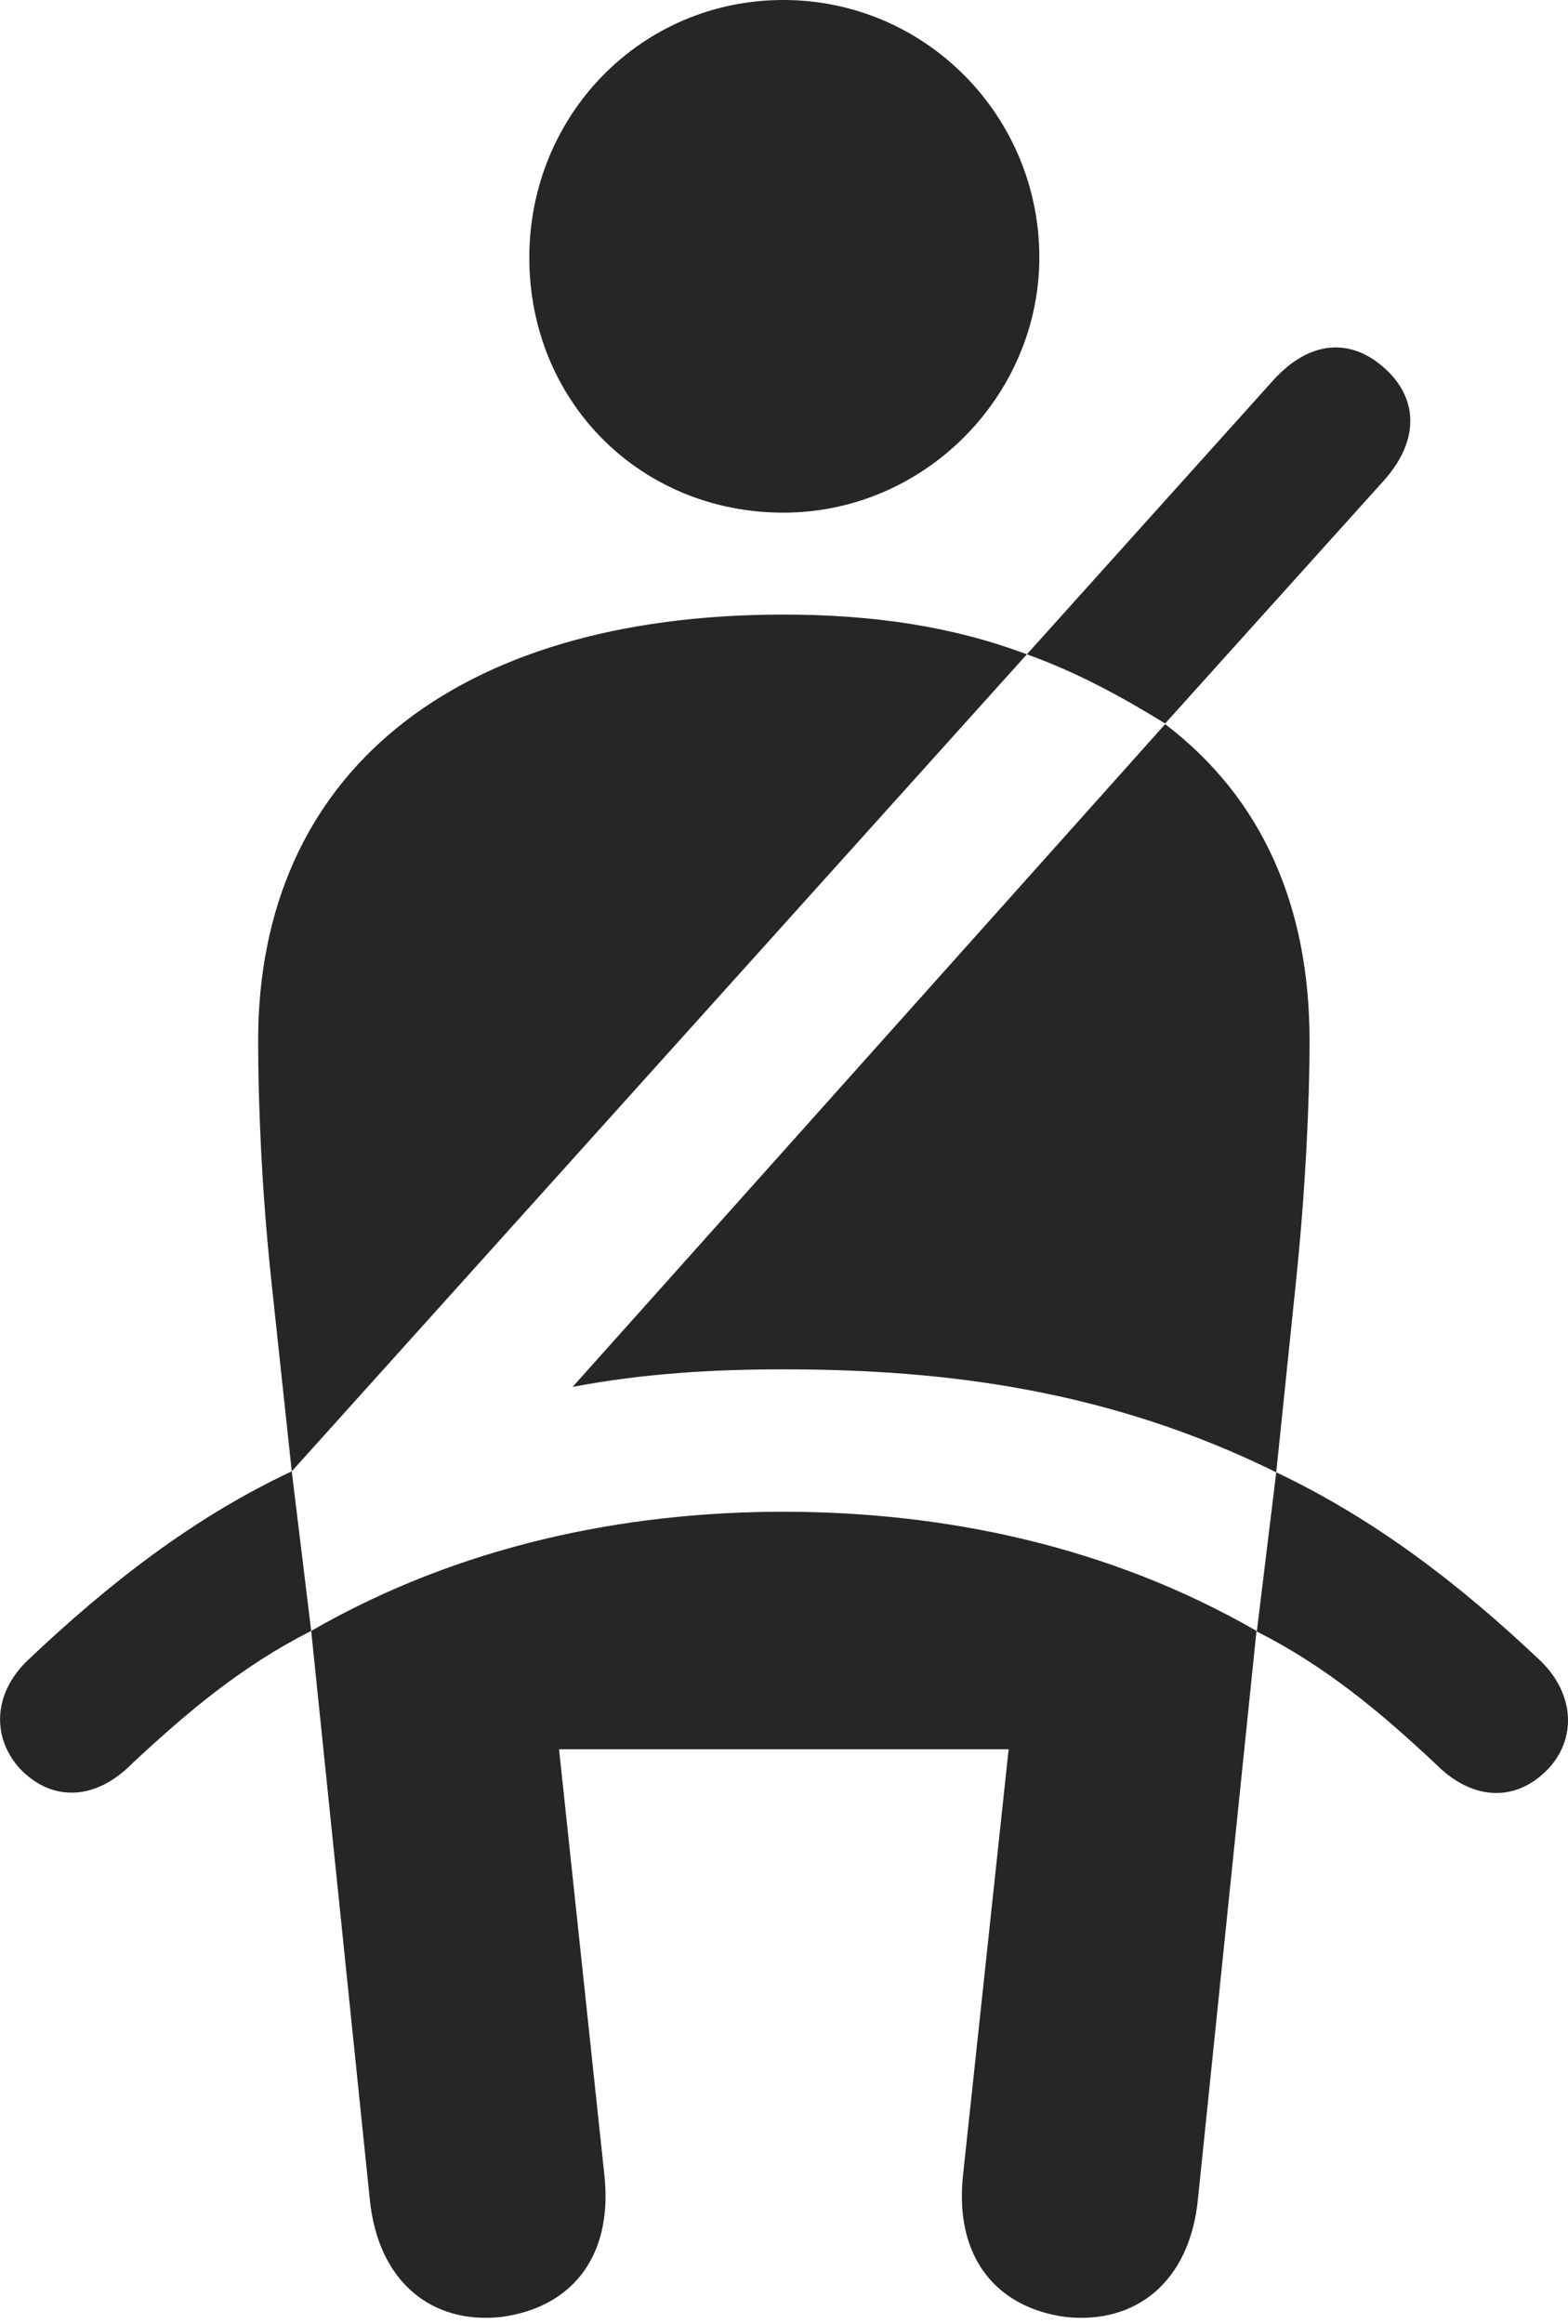<?xml version="1.0" encoding="UTF-8"?>
<!--Generator: Apple Native CoreSVG 232.5-->
<!DOCTYPE svg
PUBLIC "-//W3C//DTD SVG 1.1//EN"
       "http://www.w3.org/Graphics/SVG/1.1/DTD/svg11.dtd">
<svg version="1.1" xmlns="http://www.w3.org/2000/svg" xmlns:xlink="http://www.w3.org/1999/xlink" width="79.014" height="117.024">
 <g>
  <rect height="117.024" opacity="0" width="79.014" x="0" y="0"/>
  <path d="M39.475 25.817C46.621 25.817 52.374 19.899 52.374 12.967C52.374 5.824 46.621 0 39.475 0C32.284 0 26.673 5.824 26.673 12.967C26.673 20.242 32.284 25.817 39.475 25.817ZM14.702 74.096L51.745 32.952C47.988 31.539 43.978 30.95 39.475 30.95C22.873 30.95 13.008 38.975 13.008 52.411C13.008 55.592 13.188 59.914 13.661 64.383ZM64.312 74.145L65.323 64.383C65.781 59.914 65.991 55.592 65.991 52.411C65.991 45.639 63.614 40.197 58.714 36.468L28.855 69.843C32.414 69.166 35.946 68.959 39.475 68.959C47.711 68.959 55.946 70.018 64.312 74.145ZM25.239 116.683C28.664 116.24 30.898 113.795 30.459 109.57L28.172 88.094L50.827 88.094L48.525 109.57C48.086 113.795 50.32 116.24 53.711 116.683C57.249 117.058 59.957 114.903 60.366 110.746L63.317 82.132C55.815 77.81 47.481 76.131 39.475 76.131C31.518 76.131 23.185 77.81 15.682 82.132L18.633 110.746C19.043 114.903 21.75 117.058 25.239 116.683ZM58.714 36.434L69.785 24.143C71.587 22.093 71.425 19.958 69.703 18.483C68.096 17.072 66.043 17.072 64.156 19.155L51.745 32.952C54.319 33.871 56.601 35.136 58.714 36.434ZM1.021 89.089C2.627 90.744 4.808 90.695 6.677 88.793C9.487 86.174 12.237 83.871 15.682 82.132L14.702 74.096C9.763 76.41 5.49 79.733 1.4 83.609C-0.341 85.268-0.439 87.498 1.021 89.089ZM77.993 89.104C79.453 87.577 79.356 85.332 77.648 83.658C73.524 79.749 69.251 76.489 64.312 74.145L63.333 82.162C66.777 83.901 69.527 86.189 72.337 88.823C74.206 90.71 76.387 90.759 77.993 89.104Z" fill="#000000" fill-opacity="0.85"/>
 </g>
</svg>

